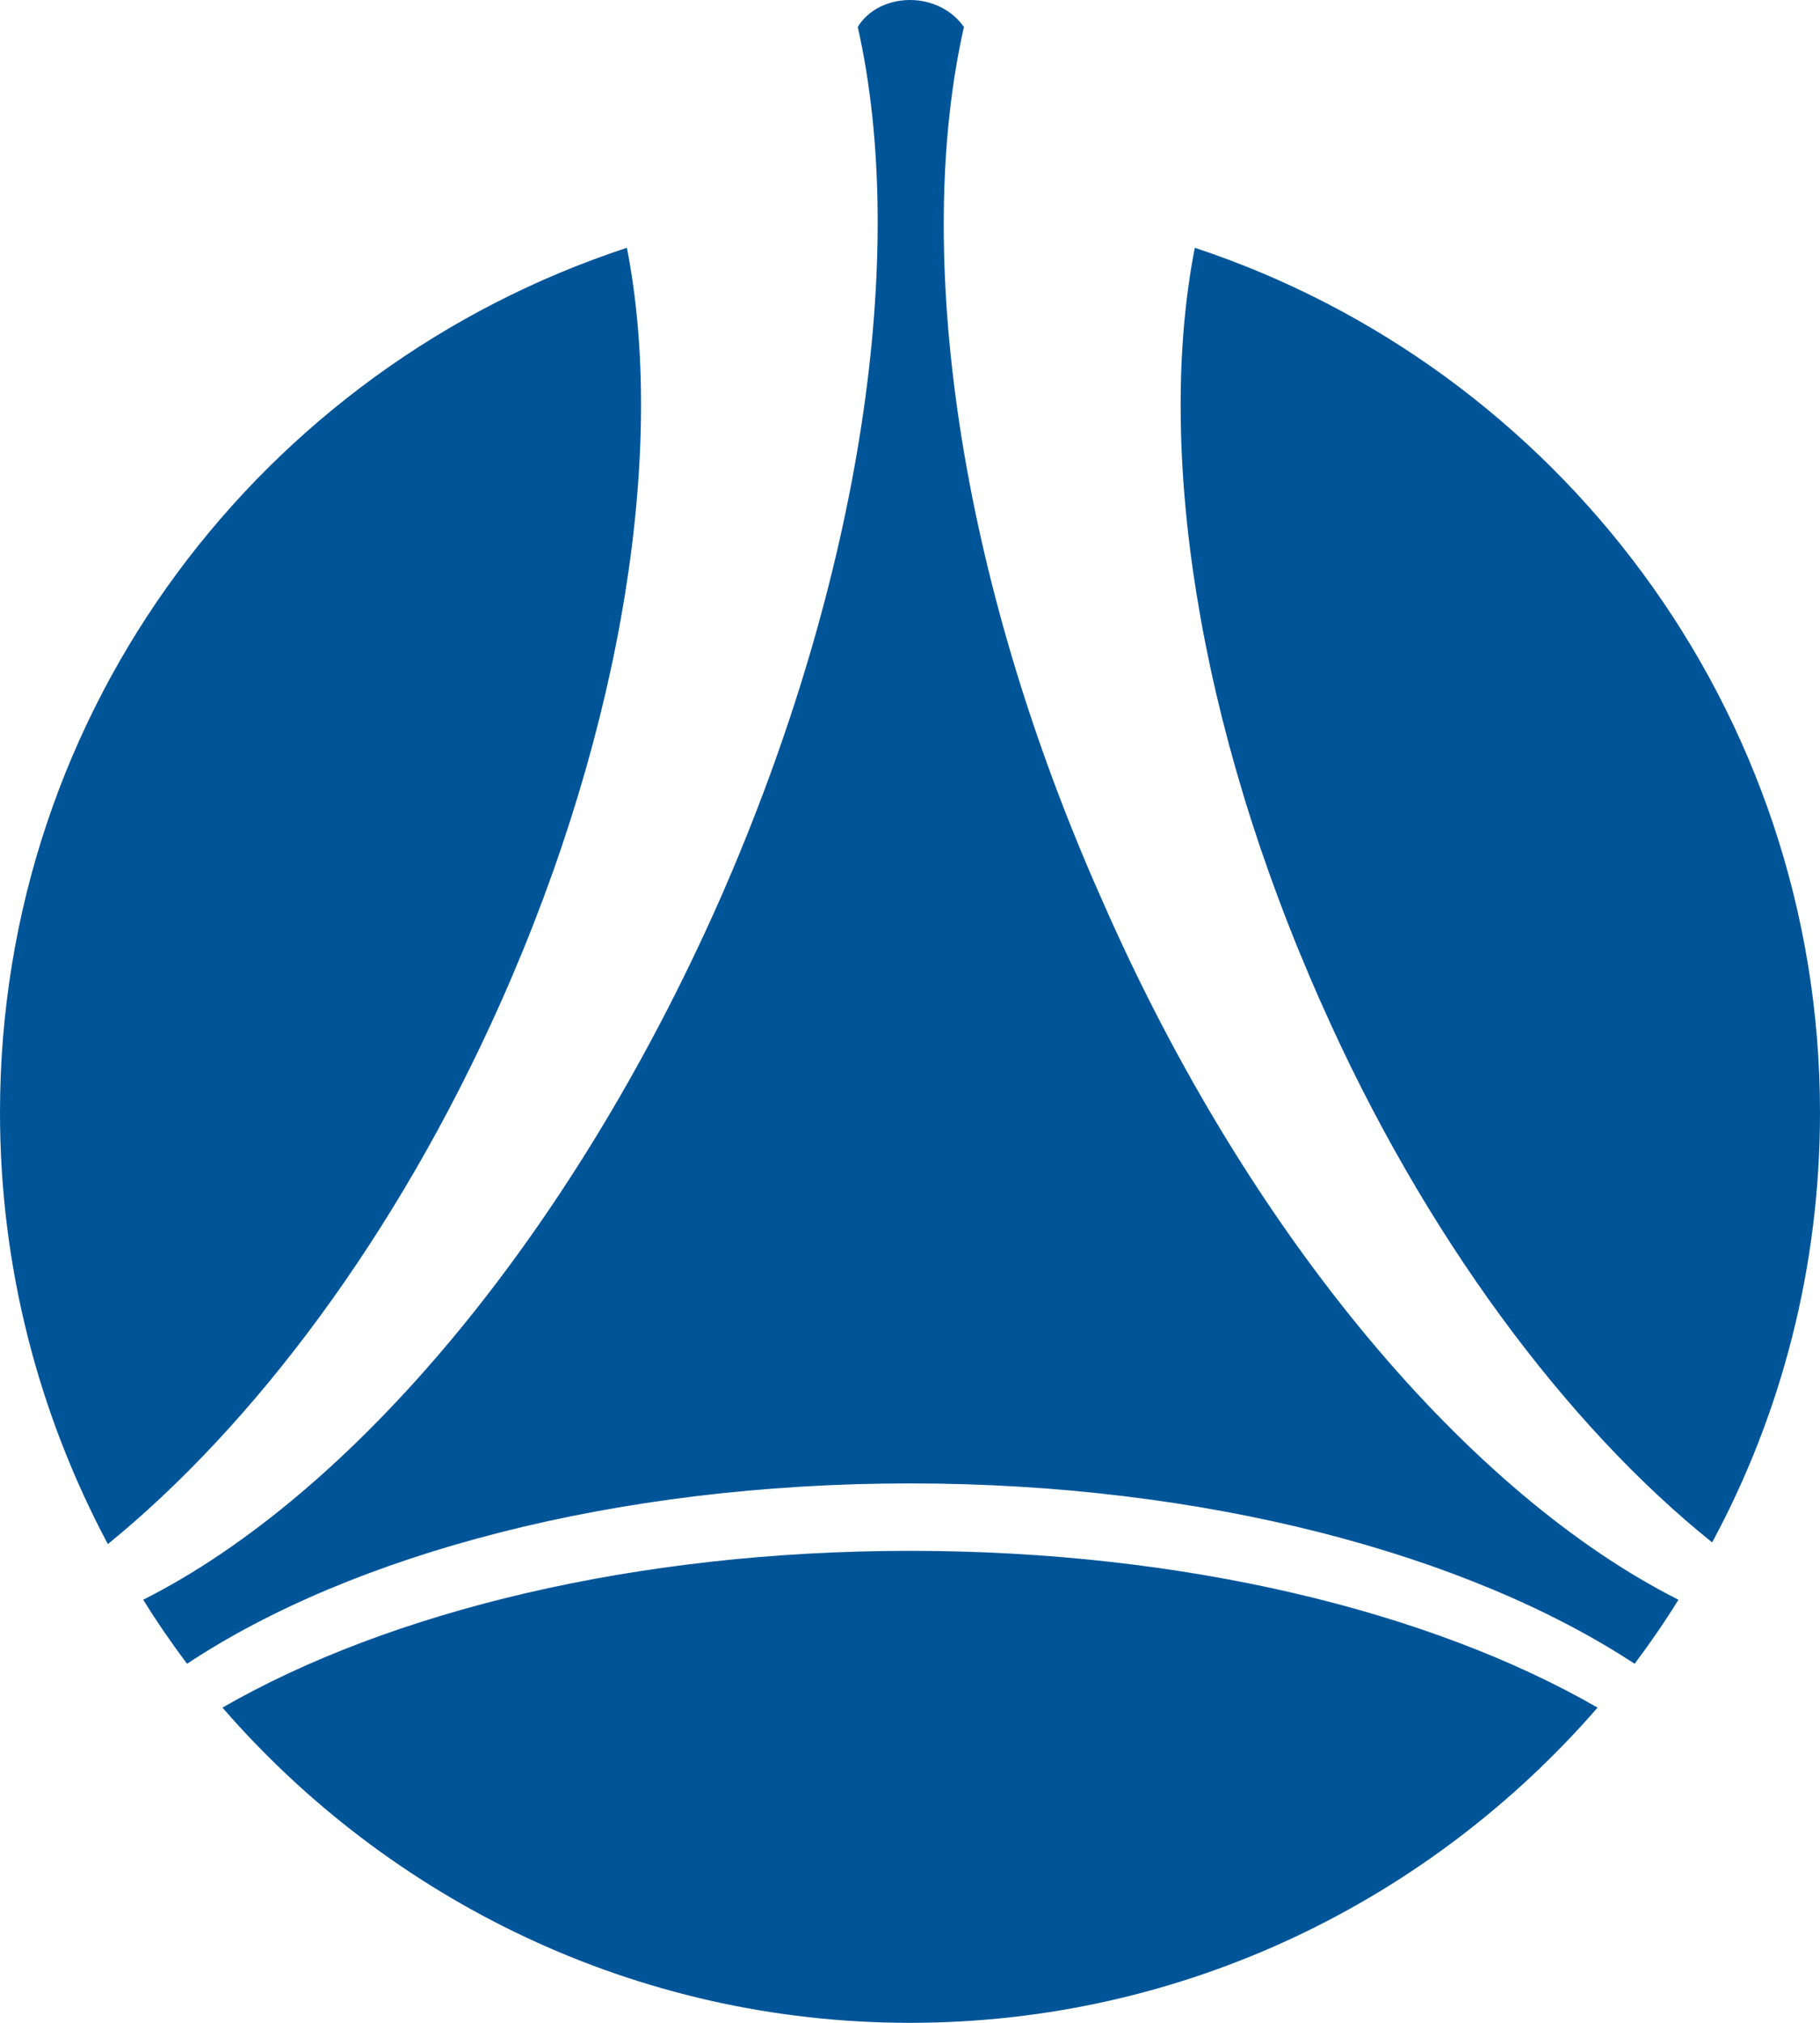 <svg xmlns="http://www.w3.org/2000/svg" viewBox="0 0 108 120" preserveAspectRatio="xMinYMin slice">
    <path fill="#059"
          d="M101.6,91.5c-8.6-6.9-17.1-18.2-23.2-32c-7.4-16.6-9.8-33-7.5-44.8 C92.4,21.8,108,42.1,108,66C108,75.2,105.7,83.9,101.6,91.5z M99.6,94.9c-0.8,1.3-1.7,2.6-2.6,3.8C87.1,92.2,71.5,88,54,88 c-17.5,0-33.1,4.2-42.9,10.7c-0.9-1.2-1.8-2.5-2.6-3.8c12.3-6.2,25.3-21.4,34.2-41.5c8.5-19.3,11.2-38.5,8.2-51.8 C51.5,0.6,52.7,0,54,0s2.5,0.6,3.2,1.6c-3,13.3-0.4,32.5,8.2,51.8C74.2,73.5,87.3,88.7,99.6,94.9z M6.4,91.6C2.3,83.9,0,75.2,0,66 c0-24,15.6-44.2,37.2-51.3c2.3,11.7-0.1,28.2-7.5,44.8C23.5,73.4,15,84.6,6.4,91.6z M94.8,101.3C84.9,112.7,70.3,120,54,120 c-16.3,0-30.9-7.3-40.8-18.7C23.1,95.6,37.7,92,54,92C70.3,92,84.9,95.6,94.8,101.3z"/>
</svg>